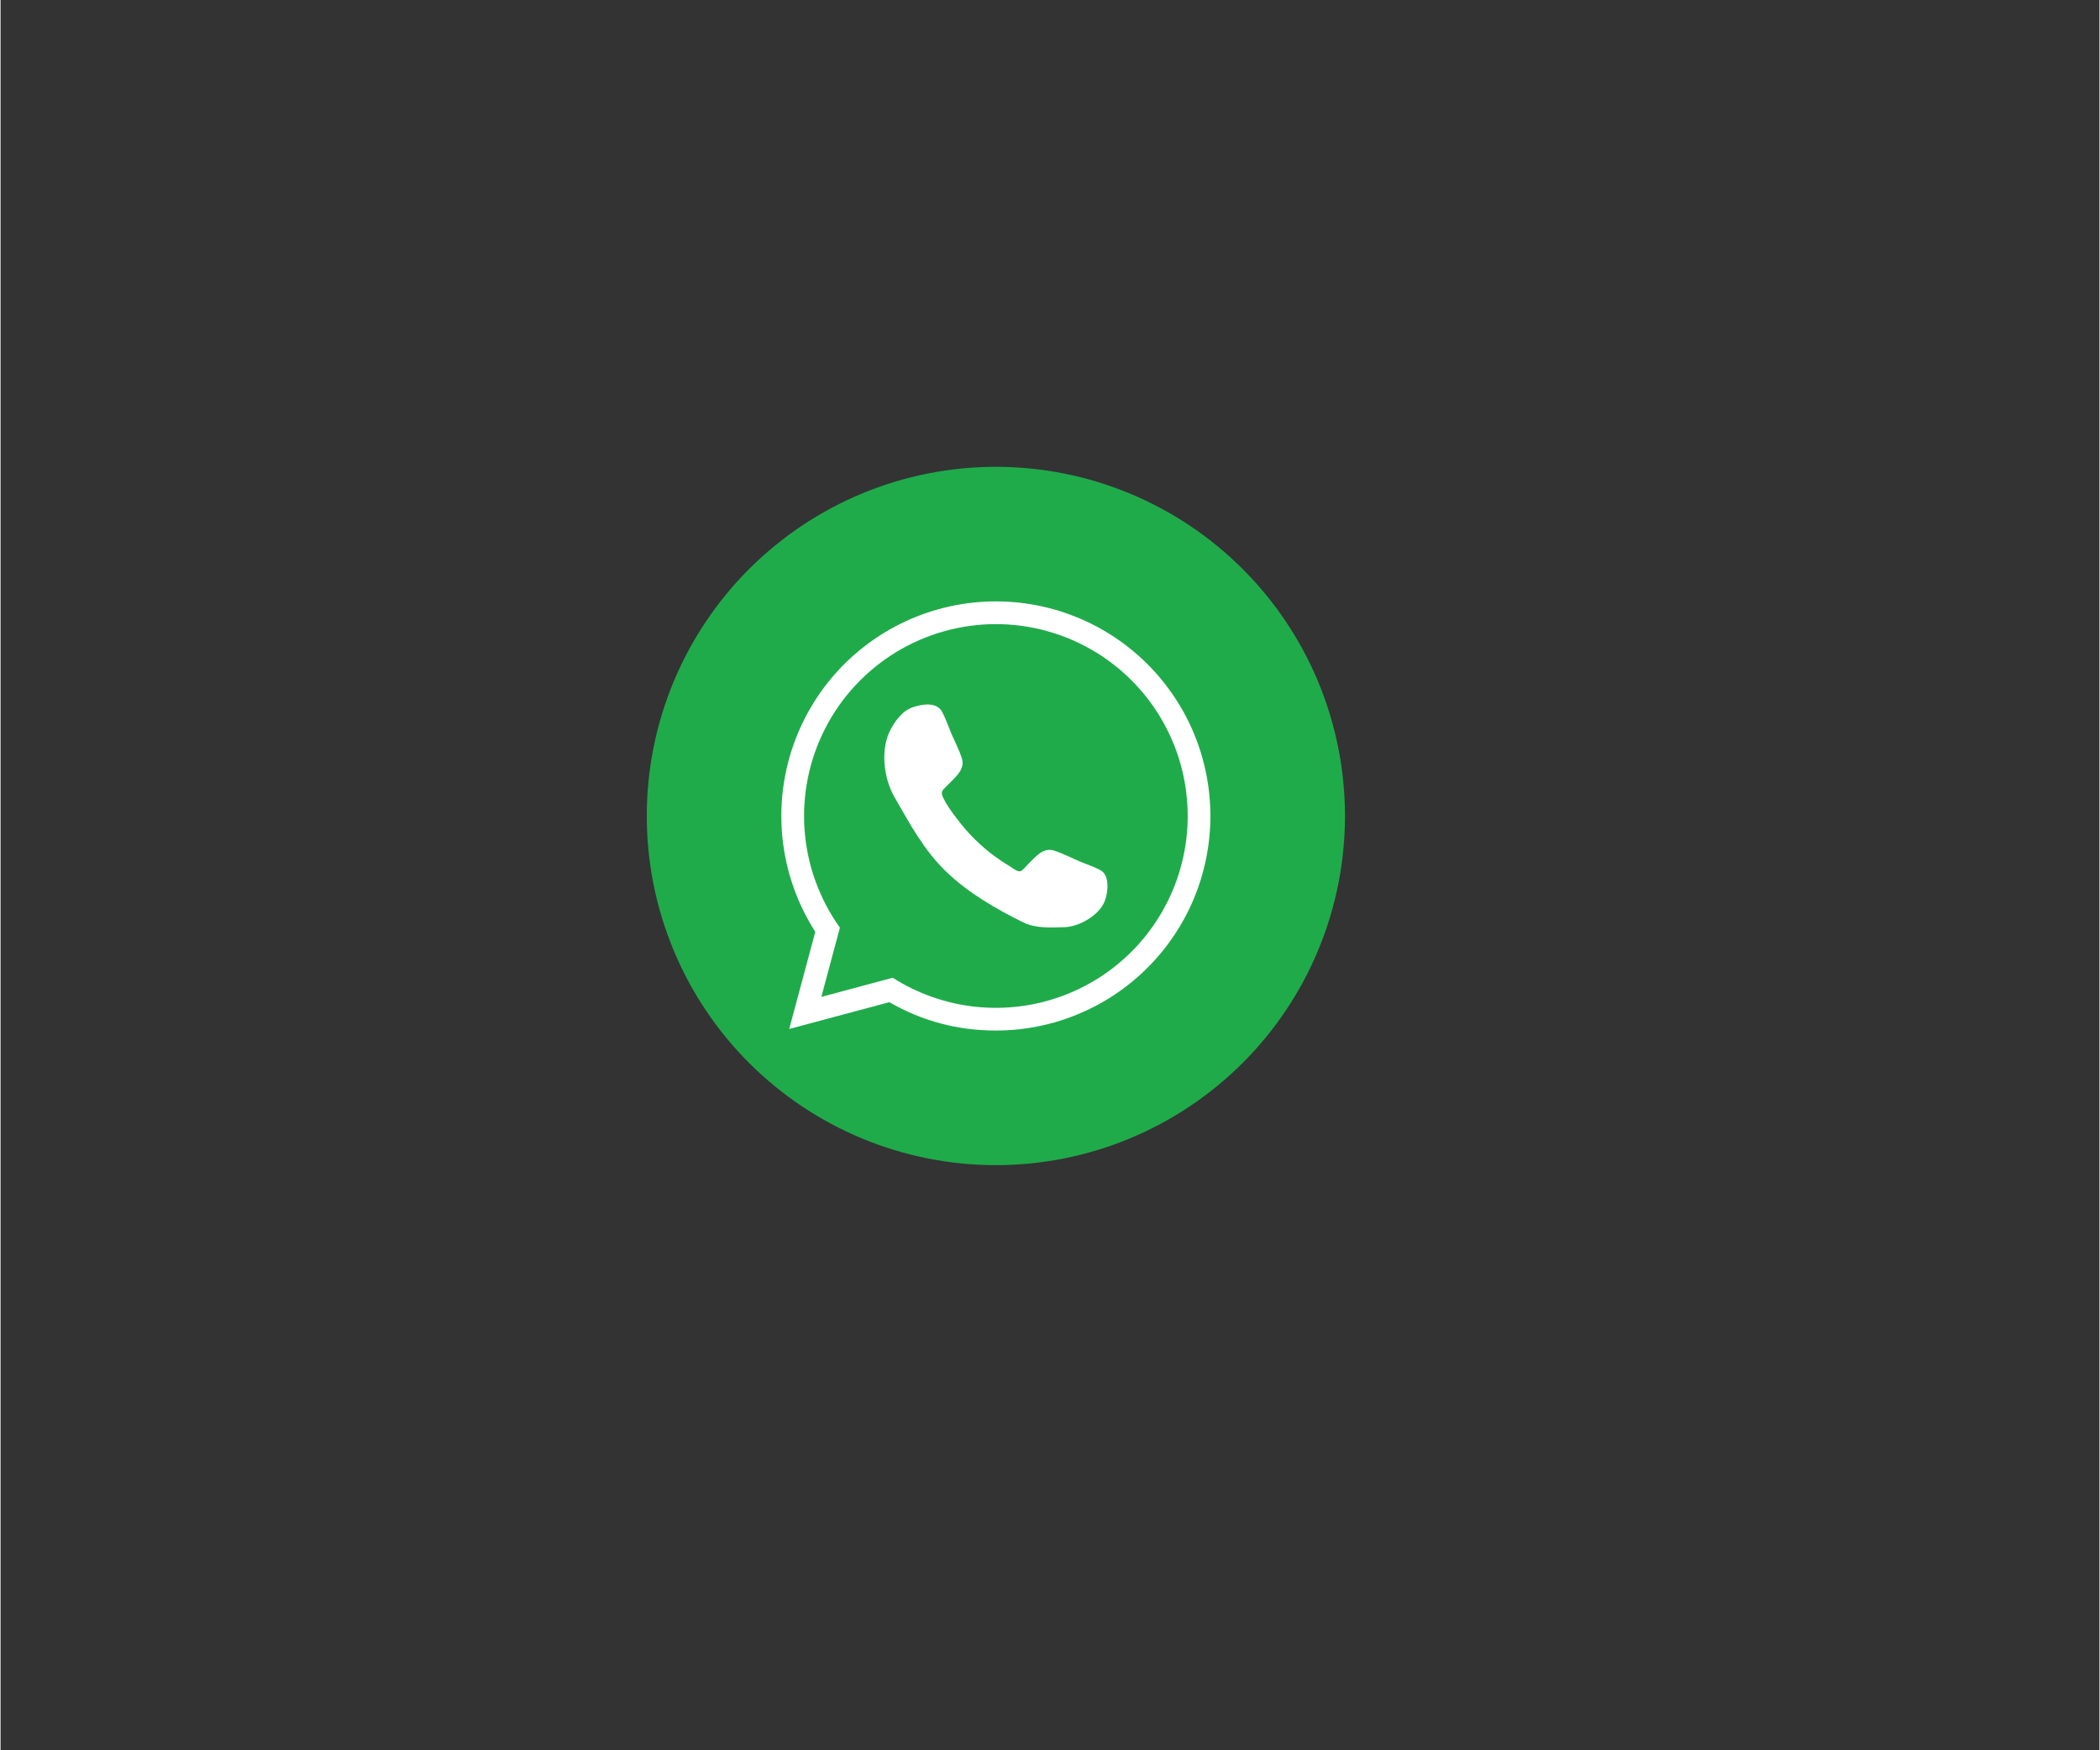 <svg xmlns="http://www.w3.org/2000/svg" xmlns:xlink="http://www.w3.org/1999/xlink" width="300" zoomAndPan="magnify" viewBox="0 0 224.88 187.5" height="250" preserveAspectRatio="xMidYMid meet" version="1.0"><rect x="0" y="0" width="224.88" height="187.5" fill="#333333" stroke="none"/><defs><clipPath id="392d3fbb7d"><path d="M 69.242 50.012 L 144.043 50.012 L 144.043 124.812 L 69.242 124.812 Z M 69.242 50.012 " clip-rule="nonzero"/></clipPath></defs><g clip-path="url(#392d3fbb7d)"><path fill="#20ab4b" d="M 144.047 87.414 C 144.047 88.637 143.984 89.859 143.863 91.078 C 143.746 92.297 143.566 93.508 143.328 94.711 C 143.086 95.91 142.789 97.098 142.434 98.27 C 142.078 99.441 141.668 100.594 141.199 101.727 C 140.73 102.859 140.207 103.965 139.629 105.043 C 139.051 106.125 138.422 107.176 137.742 108.191 C 137.062 109.211 136.332 110.195 135.555 111.141 C 134.777 112.09 133.957 112.996 133.09 113.859 C 132.223 114.727 131.316 115.547 130.371 116.324 C 129.422 117.102 128.441 117.832 127.422 118.512 C 126.402 119.191 125.355 119.82 124.273 120.398 C 123.191 120.977 122.086 121.5 120.957 121.969 C 119.824 122.438 118.672 122.852 117.5 123.207 C 116.328 123.562 115.141 123.859 113.938 124.098 C 112.738 124.336 111.527 124.516 110.309 124.637 C 109.09 124.758 107.867 124.816 106.641 124.816 C 105.418 124.816 104.195 124.758 102.977 124.637 C 101.758 124.516 100.547 124.336 99.344 124.098 C 98.145 123.859 96.957 123.562 95.785 123.207 C 94.613 122.852 93.461 122.438 92.328 121.969 C 91.195 121.5 90.09 120.977 89.008 120.398 C 87.93 119.82 86.879 119.191 85.859 118.512 C 84.844 117.832 83.859 117.102 82.914 116.324 C 81.965 115.547 81.059 114.727 80.191 113.859 C 79.328 112.996 78.504 112.09 77.727 111.141 C 76.949 110.195 76.223 109.211 75.543 108.191 C 74.859 107.176 74.23 106.125 73.652 105.043 C 73.078 103.965 72.555 102.859 72.086 101.727 C 71.617 100.594 71.203 99.441 70.848 98.27 C 70.492 97.098 70.195 95.91 69.957 94.711 C 69.719 93.508 69.539 92.297 69.418 91.078 C 69.297 89.859 69.238 88.637 69.238 87.414 C 69.238 86.188 69.297 84.965 69.418 83.746 C 69.539 82.527 69.719 81.316 69.957 80.113 C 70.195 78.914 70.492 77.727 70.848 76.555 C 71.203 75.383 71.617 74.23 72.086 73.098 C 72.555 71.965 73.078 70.859 73.652 69.781 C 74.23 68.699 74.859 67.648 75.543 66.633 C 76.223 65.613 76.949 64.629 77.727 63.684 C 78.504 62.738 79.328 61.828 80.191 60.965 C 81.059 60.098 81.965 59.277 82.914 58.5 C 83.859 57.723 84.844 56.992 85.859 56.312 C 86.879 55.633 87.93 55.004 89.008 54.426 C 90.09 53.848 91.195 53.324 92.328 52.855 C 93.461 52.387 94.613 51.977 95.785 51.617 C 96.957 51.262 98.145 50.965 99.344 50.727 C 100.547 50.488 101.758 50.309 102.977 50.188 C 104.195 50.07 105.418 50.008 106.641 50.008 C 107.867 50.008 109.09 50.07 110.309 50.188 C 111.527 50.309 112.738 50.488 113.938 50.727 C 115.141 50.965 116.328 51.262 117.5 51.617 C 118.672 51.977 119.824 52.387 120.957 52.855 C 122.086 53.324 123.191 53.848 124.273 54.426 C 125.355 55.004 126.402 55.633 127.422 56.312 C 128.441 56.992 129.422 57.723 130.371 58.5 C 131.316 59.277 132.223 60.098 133.09 60.965 C 133.957 61.828 134.777 62.738 135.555 63.684 C 136.332 64.629 137.062 65.613 137.742 66.633 C 138.422 67.648 139.051 68.699 139.629 69.781 C 140.207 70.859 140.73 71.965 141.199 73.098 C 141.668 74.23 142.078 75.383 142.434 76.555 C 142.789 77.727 143.086 78.914 143.328 80.113 C 143.566 81.316 143.746 82.527 143.863 83.746 C 143.984 84.965 144.047 86.188 144.047 87.414 Z M 144.047 87.414 " fill-opacity="1" fill-rule="nonzero"/></g><path fill="#ffffff" d="M 106.641 110.395 C 102.562 110.402 98.754 109.387 95.219 107.359 L 84.5 110.23 L 87.293 99.82 C 86.836 99.109 86.422 98.375 86.047 97.617 C 85.672 96.863 85.34 96.09 85.051 95.297 C 84.758 94.504 84.516 93.695 84.312 92.875 C 84.113 92.055 83.957 91.227 83.848 90.391 C 83.738 89.555 83.676 88.715 83.66 87.871 C 83.641 87.027 83.672 86.184 83.746 85.344 C 83.824 84.504 83.945 83.668 84.113 82.84 C 84.281 82.016 84.492 81.199 84.75 80.395 C 85.008 79.59 85.309 78.805 85.656 78.031 C 86 77.262 86.383 76.512 86.812 75.785 C 87.238 75.059 87.703 74.355 88.207 73.676 C 88.711 73 89.254 72.352 89.828 71.734 C 90.402 71.117 91.012 70.535 91.652 69.984 C 92.293 69.434 92.961 68.922 93.656 68.445 C 94.352 67.965 95.074 67.531 95.816 67.133 C 96.562 66.734 97.328 66.379 98.109 66.066 C 98.895 65.754 99.691 65.484 100.508 65.258 C 101.32 65.035 102.145 64.852 102.977 64.719 C 103.809 64.586 104.648 64.496 105.492 64.453 C 106.332 64.41 107.176 64.414 108.02 64.465 C 108.863 64.516 109.699 64.613 110.531 64.758 C 111.363 64.898 112.184 65.086 112.996 65.32 C 113.809 65.555 114.602 65.832 115.383 66.152 C 116.164 66.473 116.926 66.836 117.664 67.242 C 118.406 67.645 119.121 68.09 119.812 68.574 C 120.504 69.059 121.168 69.578 121.805 70.137 C 122.438 70.691 123.039 71.281 123.609 71.906 C 124.18 72.527 124.711 73.18 125.207 73.863 C 125.707 74.543 126.164 75.25 126.586 75.984 C 127.004 76.715 127.383 77.469 127.719 78.242 C 128.055 79.02 128.348 79.809 128.598 80.613 C 128.848 81.422 129.051 82.238 129.211 83.066 C 129.371 83.895 129.484 84.73 129.551 85.57 C 129.621 86.414 129.641 87.258 129.617 88.102 C 129.59 88.945 129.52 89.785 129.402 90.617 C 129.281 91.453 129.121 92.281 128.91 93.098 C 128.703 93.918 128.449 94.723 128.152 95.512 C 127.855 96.301 127.516 97.07 127.133 97.824 C 126.75 98.578 126.328 99.305 125.863 100.012 C 125.402 100.719 124.902 101.398 124.363 102.047 C 123.824 102.699 123.254 103.316 122.648 103.906 C 122.043 104.492 121.406 105.047 120.738 105.562 C 120.074 106.082 119.379 106.562 118.66 107.004 C 117.941 107.445 117.199 107.844 116.438 108.203 C 115.672 108.562 114.891 108.879 114.094 109.156 C 113.293 109.43 112.484 109.656 111.66 109.84 C 110.836 110.027 110.004 110.164 109.168 110.258 C 108.328 110.352 107.484 110.395 106.641 110.395 Z M 95.996 102.113 L 96.898 102.691 C 97.527 103.094 98.176 103.453 98.848 103.773 C 99.52 104.094 100.207 104.371 100.91 104.605 C 101.617 104.84 102.336 105.031 103.062 105.18 C 103.793 105.328 104.527 105.43 105.27 105.484 C 106.012 105.543 106.754 105.551 107.496 105.516 C 108.238 105.48 108.977 105.402 109.711 105.277 C 110.445 105.152 111.164 104.98 111.879 104.766 C 112.59 104.551 113.285 104.293 113.969 103.992 C 114.648 103.691 115.309 103.352 115.945 102.969 C 116.582 102.59 117.195 102.168 117.781 101.711 C 118.371 101.254 118.926 100.766 119.453 100.238 C 119.98 99.715 120.473 99.156 120.93 98.57 C 121.387 97.984 121.809 97.375 122.191 96.734 C 122.574 96.098 122.914 95.441 123.215 94.758 C 123.52 94.078 123.777 93.383 123.992 92.672 C 124.207 91.961 124.379 91.238 124.508 90.504 C 124.633 89.773 124.715 89.035 124.75 88.293 C 124.789 87.551 124.777 86.809 124.723 86.066 C 124.668 85.324 124.566 84.586 124.422 83.859 C 124.277 83.129 124.086 82.41 123.852 81.707 C 123.617 81 123.34 80.312 123.023 79.641 C 122.703 78.969 122.344 78.316 121.945 77.688 C 121.547 77.062 121.109 76.461 120.637 75.887 C 120.164 75.312 119.66 74.77 119.121 74.258 C 118.578 73.746 118.012 73.27 117.414 72.828 C 116.812 72.387 116.191 71.984 115.543 71.617 C 114.895 71.254 114.227 70.93 113.539 70.645 C 112.852 70.363 112.148 70.125 111.43 69.926 C 110.715 69.73 109.988 69.578 109.25 69.473 C 108.516 69.367 107.773 69.305 107.031 69.289 C 106.289 69.273 105.547 69.301 104.805 69.379 C 104.066 69.453 103.332 69.574 102.609 69.738 C 101.883 69.906 101.172 70.117 100.473 70.367 C 99.773 70.621 99.09 70.918 98.43 71.254 C 97.766 71.59 97.125 71.969 96.508 72.383 C 95.895 72.801 95.305 73.254 94.742 73.742 C 94.184 74.23 93.652 74.75 93.156 75.305 C 92.66 75.855 92.199 76.438 91.773 77.051 C 91.348 77.66 90.961 78.293 90.617 78.953 C 90.27 79.609 89.965 80.285 89.699 80.98 C 89.434 81.676 89.215 82.387 89.039 83.109 C 88.863 83.832 88.73 84.562 88.645 85.301 C 88.559 86.039 88.516 86.781 88.52 87.523 C 88.527 88.266 88.574 89.008 88.672 89.746 C 88.766 90.484 88.906 91.211 89.094 91.934 C 89.277 92.652 89.508 93.359 89.781 94.051 C 90.055 94.742 90.367 95.414 90.723 96.07 C 91.078 96.723 91.473 97.352 91.902 97.957 L 92.574 98.891 L 91.379 103.352 Z M 95.996 102.113 " fill-opacity="1" fill-rule="nonzero"/><path fill="#20ab4b" d="M 106.641 66.859 C 105.703 66.859 104.766 66.926 103.836 67.055 C 102.902 67.18 101.984 67.371 101.082 67.629 C 100.176 67.883 99.293 68.195 98.43 68.57 C 97.57 68.949 96.738 69.379 95.934 69.871 C 95.133 70.359 94.367 70.902 93.641 71.496 C 92.91 72.09 92.227 72.734 91.586 73.422 C 90.949 74.109 90.355 74.84 89.816 75.609 C 89.277 76.379 88.793 77.18 88.363 78.016 C 87.934 78.852 87.562 79.715 87.25 80.602 C 86.941 81.488 86.691 82.391 86.504 83.312 C 86.316 84.234 86.191 85.164 86.133 86.102 C 86.07 87.039 86.074 87.977 86.145 88.914 C 86.215 89.852 86.344 90.781 86.543 91.699 C 86.738 92.621 86.996 93.523 87.316 94.406 C 87.637 95.289 88.016 96.148 88.453 96.98 C 88.891 97.812 89.383 98.609 89.93 99.375 L 87.941 106.793 L 95.59 104.742 C 96.262 105.172 96.953 105.559 97.668 105.906 C 98.383 106.25 99.117 106.555 99.867 106.816 C 100.617 107.078 101.383 107.297 102.156 107.473 C 102.934 107.645 103.715 107.773 104.508 107.855 C 105.297 107.938 106.09 107.973 106.887 107.965 C 107.68 107.957 108.473 107.898 109.262 107.797 C 110.051 107.699 110.828 107.551 111.602 107.359 C 112.371 107.168 113.129 106.93 113.875 106.652 C 114.617 106.371 115.344 106.051 116.051 105.688 C 116.758 105.32 117.441 104.918 118.102 104.477 C 118.762 104.031 119.395 103.551 119.996 103.035 C 120.602 102.52 121.176 101.969 121.715 101.387 C 122.254 100.801 122.762 100.191 123.23 99.547 C 123.699 98.906 124.129 98.238 124.523 97.547 C 124.914 96.855 125.266 96.145 125.574 95.414 C 125.883 94.68 126.148 93.934 126.371 93.168 C 126.594 92.406 126.773 91.633 126.906 90.848 C 127.039 90.066 127.125 89.277 127.168 88.48 C 127.207 87.688 127.203 86.895 127.152 86.102 C 127.102 85.309 127.004 84.52 126.863 83.738 C 126.723 82.957 126.535 82.184 126.301 81.422 C 126.07 80.664 125.797 79.918 125.477 79.191 C 125.16 78.461 124.801 77.754 124.398 77.066 C 124 76.379 123.562 75.719 123.086 75.082 C 122.605 74.445 122.094 73.84 121.547 73.262 C 121 72.688 120.422 72.145 119.812 71.633 C 119.199 71.125 118.562 70.652 117.898 70.215 C 117.234 69.781 116.543 69.387 115.832 69.031 C 115.121 68.676 114.395 68.359 113.645 68.09 C 112.898 67.82 112.137 67.594 111.363 67.41 C 110.59 67.227 109.809 67.09 109.02 66.996 C 108.23 66.906 107.438 66.859 106.641 66.859 Z M 106.641 66.859 " fill-opacity="1" fill-rule="nonzero"/><path fill="#ffffff" d="M 118.289 96.57 C 118.668 95.648 118.855 93.809 117.895 93.254 C 117.18 92.84 116.32 92.578 115.562 92.258 C 114.695 91.887 113.832 91.438 112.938 91.137 C 111.684 90.711 110.887 91.82 110.074 92.59 C 109.898 92.758 109.523 93.273 109.254 93.332 C 108.914 93.406 108.391 92.957 108.105 92.785 C 107.578 92.473 107.066 92.133 106.57 91.77 C 105.016 90.633 103.66 89.293 102.504 87.754 C 101.941 87.012 101.309 86.176 100.934 85.316 C 100.684 84.746 101.027 84.57 101.414 84.16 C 102.199 83.328 103.406 82.473 102.988 81.195 C 102.711 80.352 102.277 79.527 101.926 78.711 C 101.578 77.898 101.289 77.02 100.871 76.242 C 100.328 75.223 98.848 75.402 97.93 75.707 C 97.504 75.828 97.117 76.031 96.773 76.305 C 96.223 76.797 95.777 77.371 95.434 78.023 C 94.215 80.137 94.602 83.352 95.77 85.375 C 97.414 88.23 98.895 91.035 101.301 93.359 C 103.652 95.633 106.613 97.344 109.535 98.793 C 110.918 99.48 112.5 99.359 113.996 99.324 C 115.535 99.285 117.68 98.078 118.289 96.57 Z M 118.289 96.57 " fill-opacity="1" fill-rule="nonzero"/></svg>